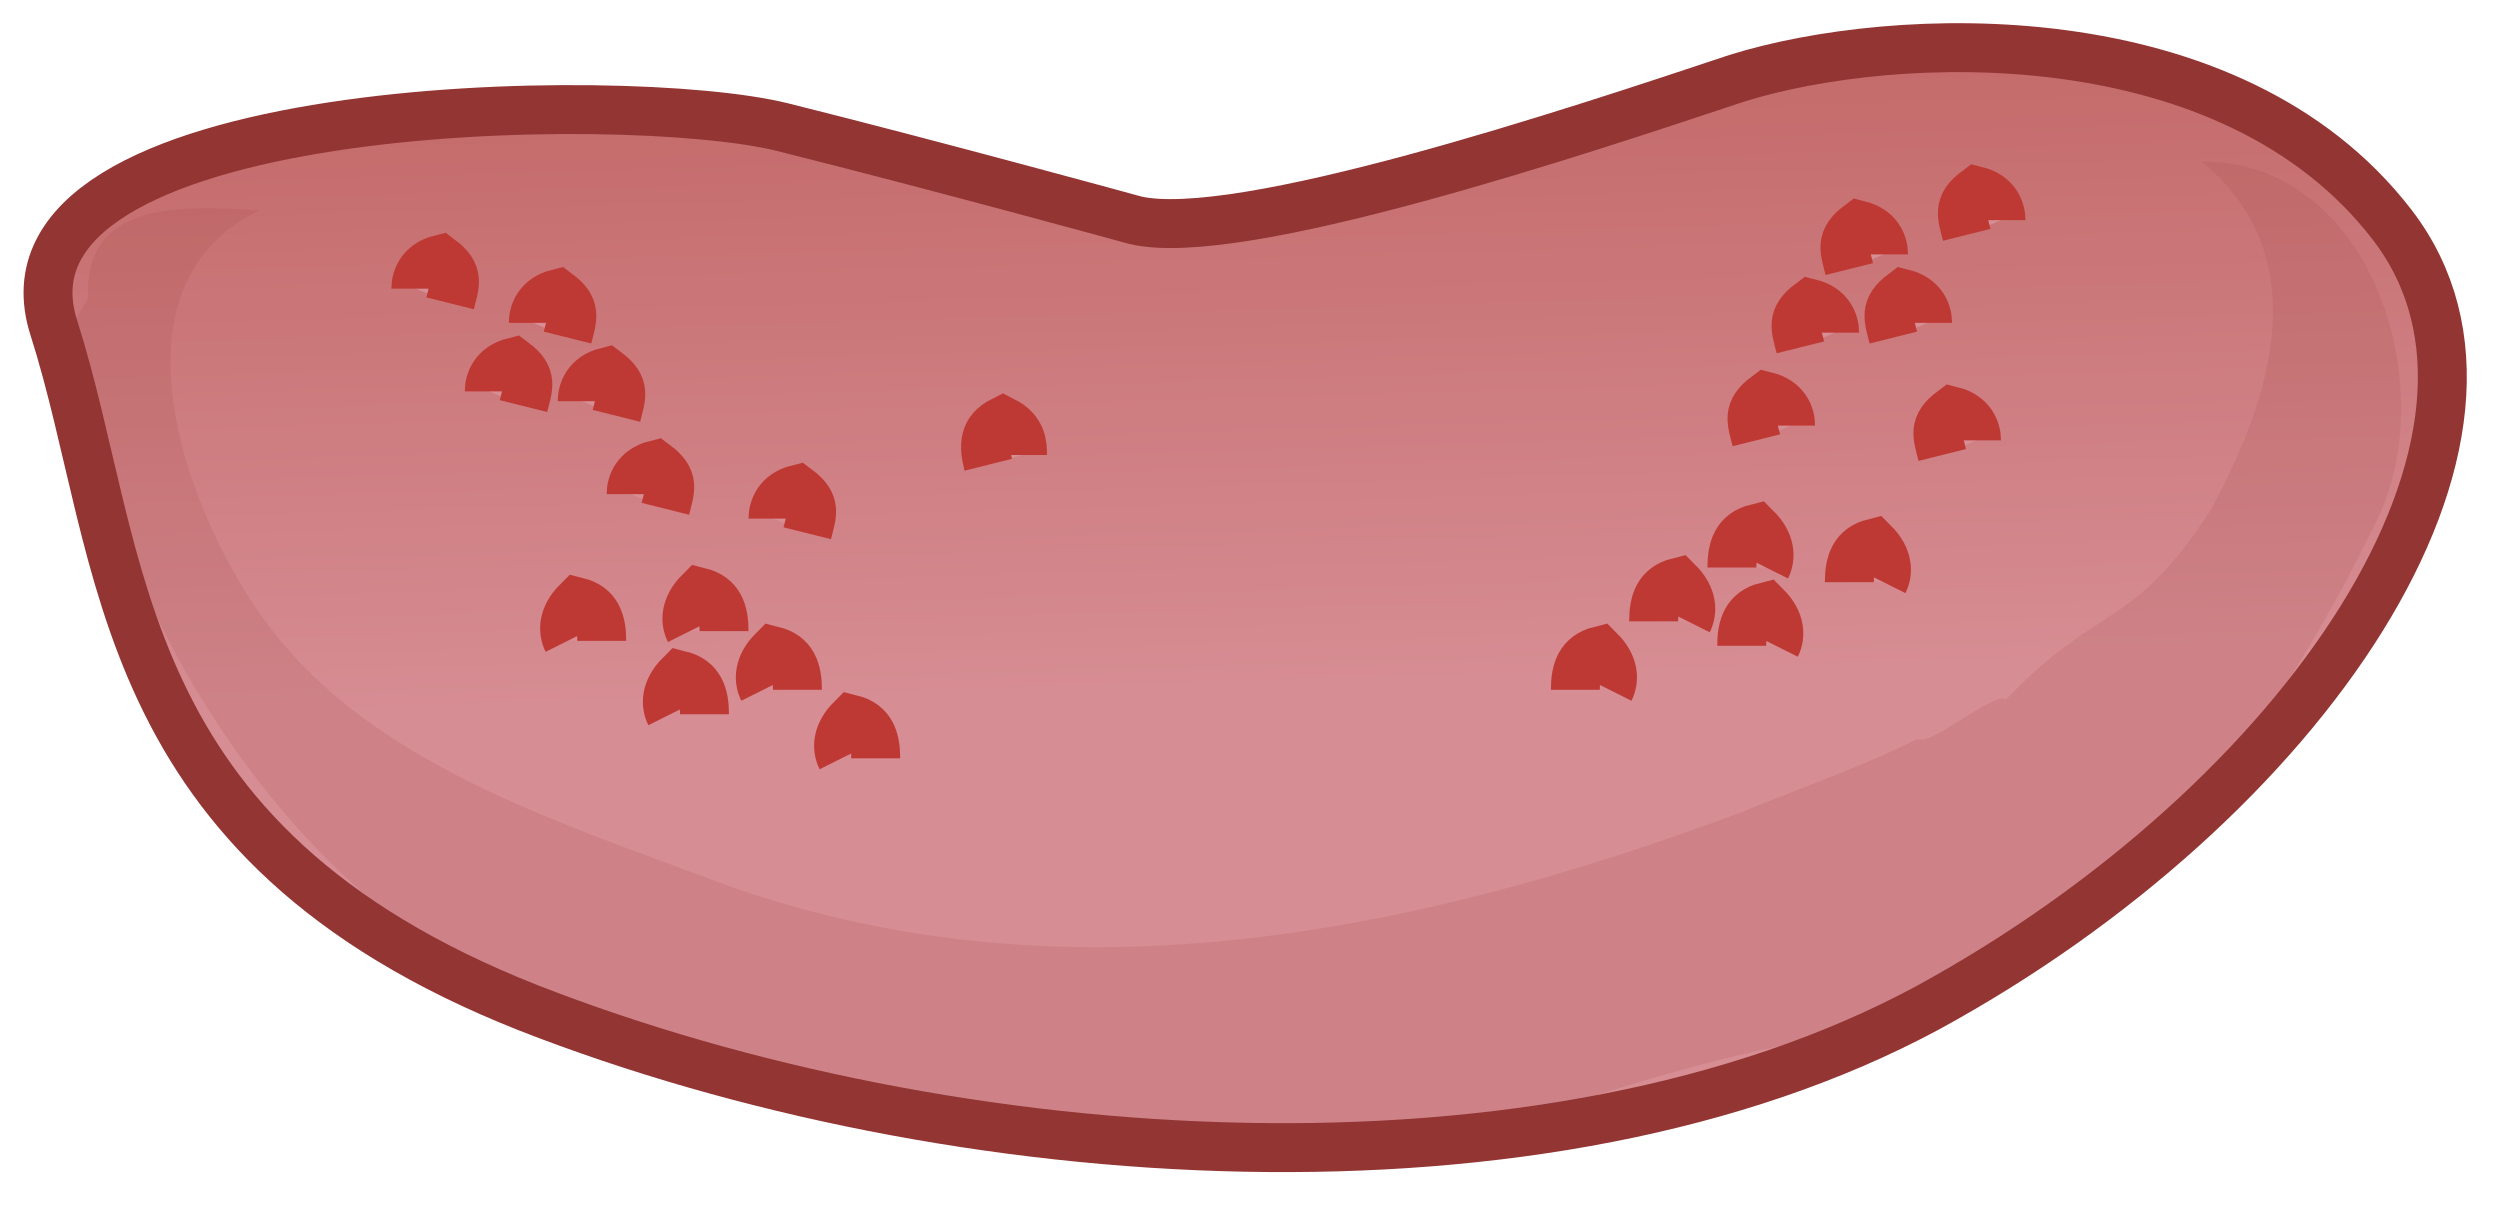 <svg xmlns="http://www.w3.org/2000/svg" version="1.0" viewBox="0 0 51.1 24.9"><switch><g><linearGradient id="a" x1="25.237" x2="25.67" y1="-.672" y2="14.045" gradientUnits="userSpaceOnUse"><stop offset="0" stop-color="#c16463"/><stop offset="1" stop-color="#d68d93"/></linearGradient><path fill="url(#a)" stroke="#923533" d="M23.2 4.5s-4-1.1-7.2-1.9C12.8 1.8-.4 2 1.1 6.7c1.5 4.7 1.1 10.5 9.7 13.9 8.7 3.4 20.8 4.2 28.6 0 7.7-4.2 12.8-11.7 9.5-16-3.3-4.3-10.2-4-13.4-3C32.2 2.7 25.3 5 23.2 4.5z"/><path fill="#923533" d="M1.8 6.1c-.1-2 1.9-1.9 3.5-1.8-3.3 1.6-1.4 6.4.2 8.5 2.1 2.8 5.9 4 9.1 5.2 7 2.6 14.3 1.1 21-1.4 1.2-.5 2.4-.9 3.6-1.5.2.2 1.6-1 1.8-.8 1.9-2 2.6-1.4 4.2-3.9 1.3-2.4 2.1-5.2-.2-7.1 3.5 0 4.9 4.6 3.6 7.3-1.8 3.7-4.1 7.1-7.6 9.2-1.7 1-2.8 1.2-4.7 1.6-1.9.4-3.4.9-5.3 1.5-6.2 1.9-13.1-.6-11.7-.5 5.5.3-4.9.6-10.5-3.1C5.4 17.1 2 12.1 1.5 6.6" opacity=".12"/><path fill="#d68d93" stroke="#bf3934" d="M14.1 12.9c-.1-.2-.1-.5.2-.8.4.1.5.4.5.8m.8 1.2c-.1-.2-.1-.5.2-.8.4.1.5.4.5.8m-2.6.5c-.1-.2-.1-.5.2-.8.4.1.5.4.5.8m2.8.9c-.1-.2-.1-.5.2-.8.4.1.5.4.5.8m-6.3-2.4c-.1-.2-.1-.5.2-.8.4.1.5.4.5.8m-1.4-6.5c0-.2.1-.5.5-.6.4.3.3.5.2.9m.3 1.3c0-.2.1-.5.5-.6.4.3.3.5.2.9M10 8c0-.2.1-.5.5-.6.4.3.3.5.2.9m2.2 1.8c0-.2.1-.5.5-.6.4.3.3.5.2.9M8.5 5.9c0-.2.1-.5.5-.6.4.3.3.5.2.9m26.9 5.4c.1-.2.1-.5-.2-.8-.4.1-.5.4-.5.8m-.9 1.1c.1-.2.1-.5-.2-.8-.4.1-.5.4-.5.8m2.5.5c.1-.2.1-.5-.2-.8-.4.1-.5.4-.5.8m-2.7.9c.1-.2.1-.5-.2-.8-.4.1-.5.4-.5.8m6.3-2.2c.1-.2.1-.5-.2-.8-.4.1-.5.4-.5.8m.7-6.7c0-.2-.1-.5-.5-.6-.4.3-.3.5-.2.9m-.3 1.3c0-.2-.1-.5-.5-.6-.4.3-.3.5-.2.9m2.6-.5c0-.2-.1-.5-.5-.6-.4.3-.3.5-.2.9m-2.1 1.8c0-.2-.1-.5-.5-.6-.4.3-.3.5-.2.9m5-4.5c0-.2-.1-.5-.5-.6-.4.3-.3.5-.2.9m-24.4 5.8c0-.2.1-.5.5-.6.4.3.3.5.2.9M40.4 9c0-.2-.1-.5-.5-.6-.4.3-.3.5-.2.9m-18.8 0c0-.2 0-.5-.4-.7-.4.2-.4.5-.3.9"/></g></switch></svg>
